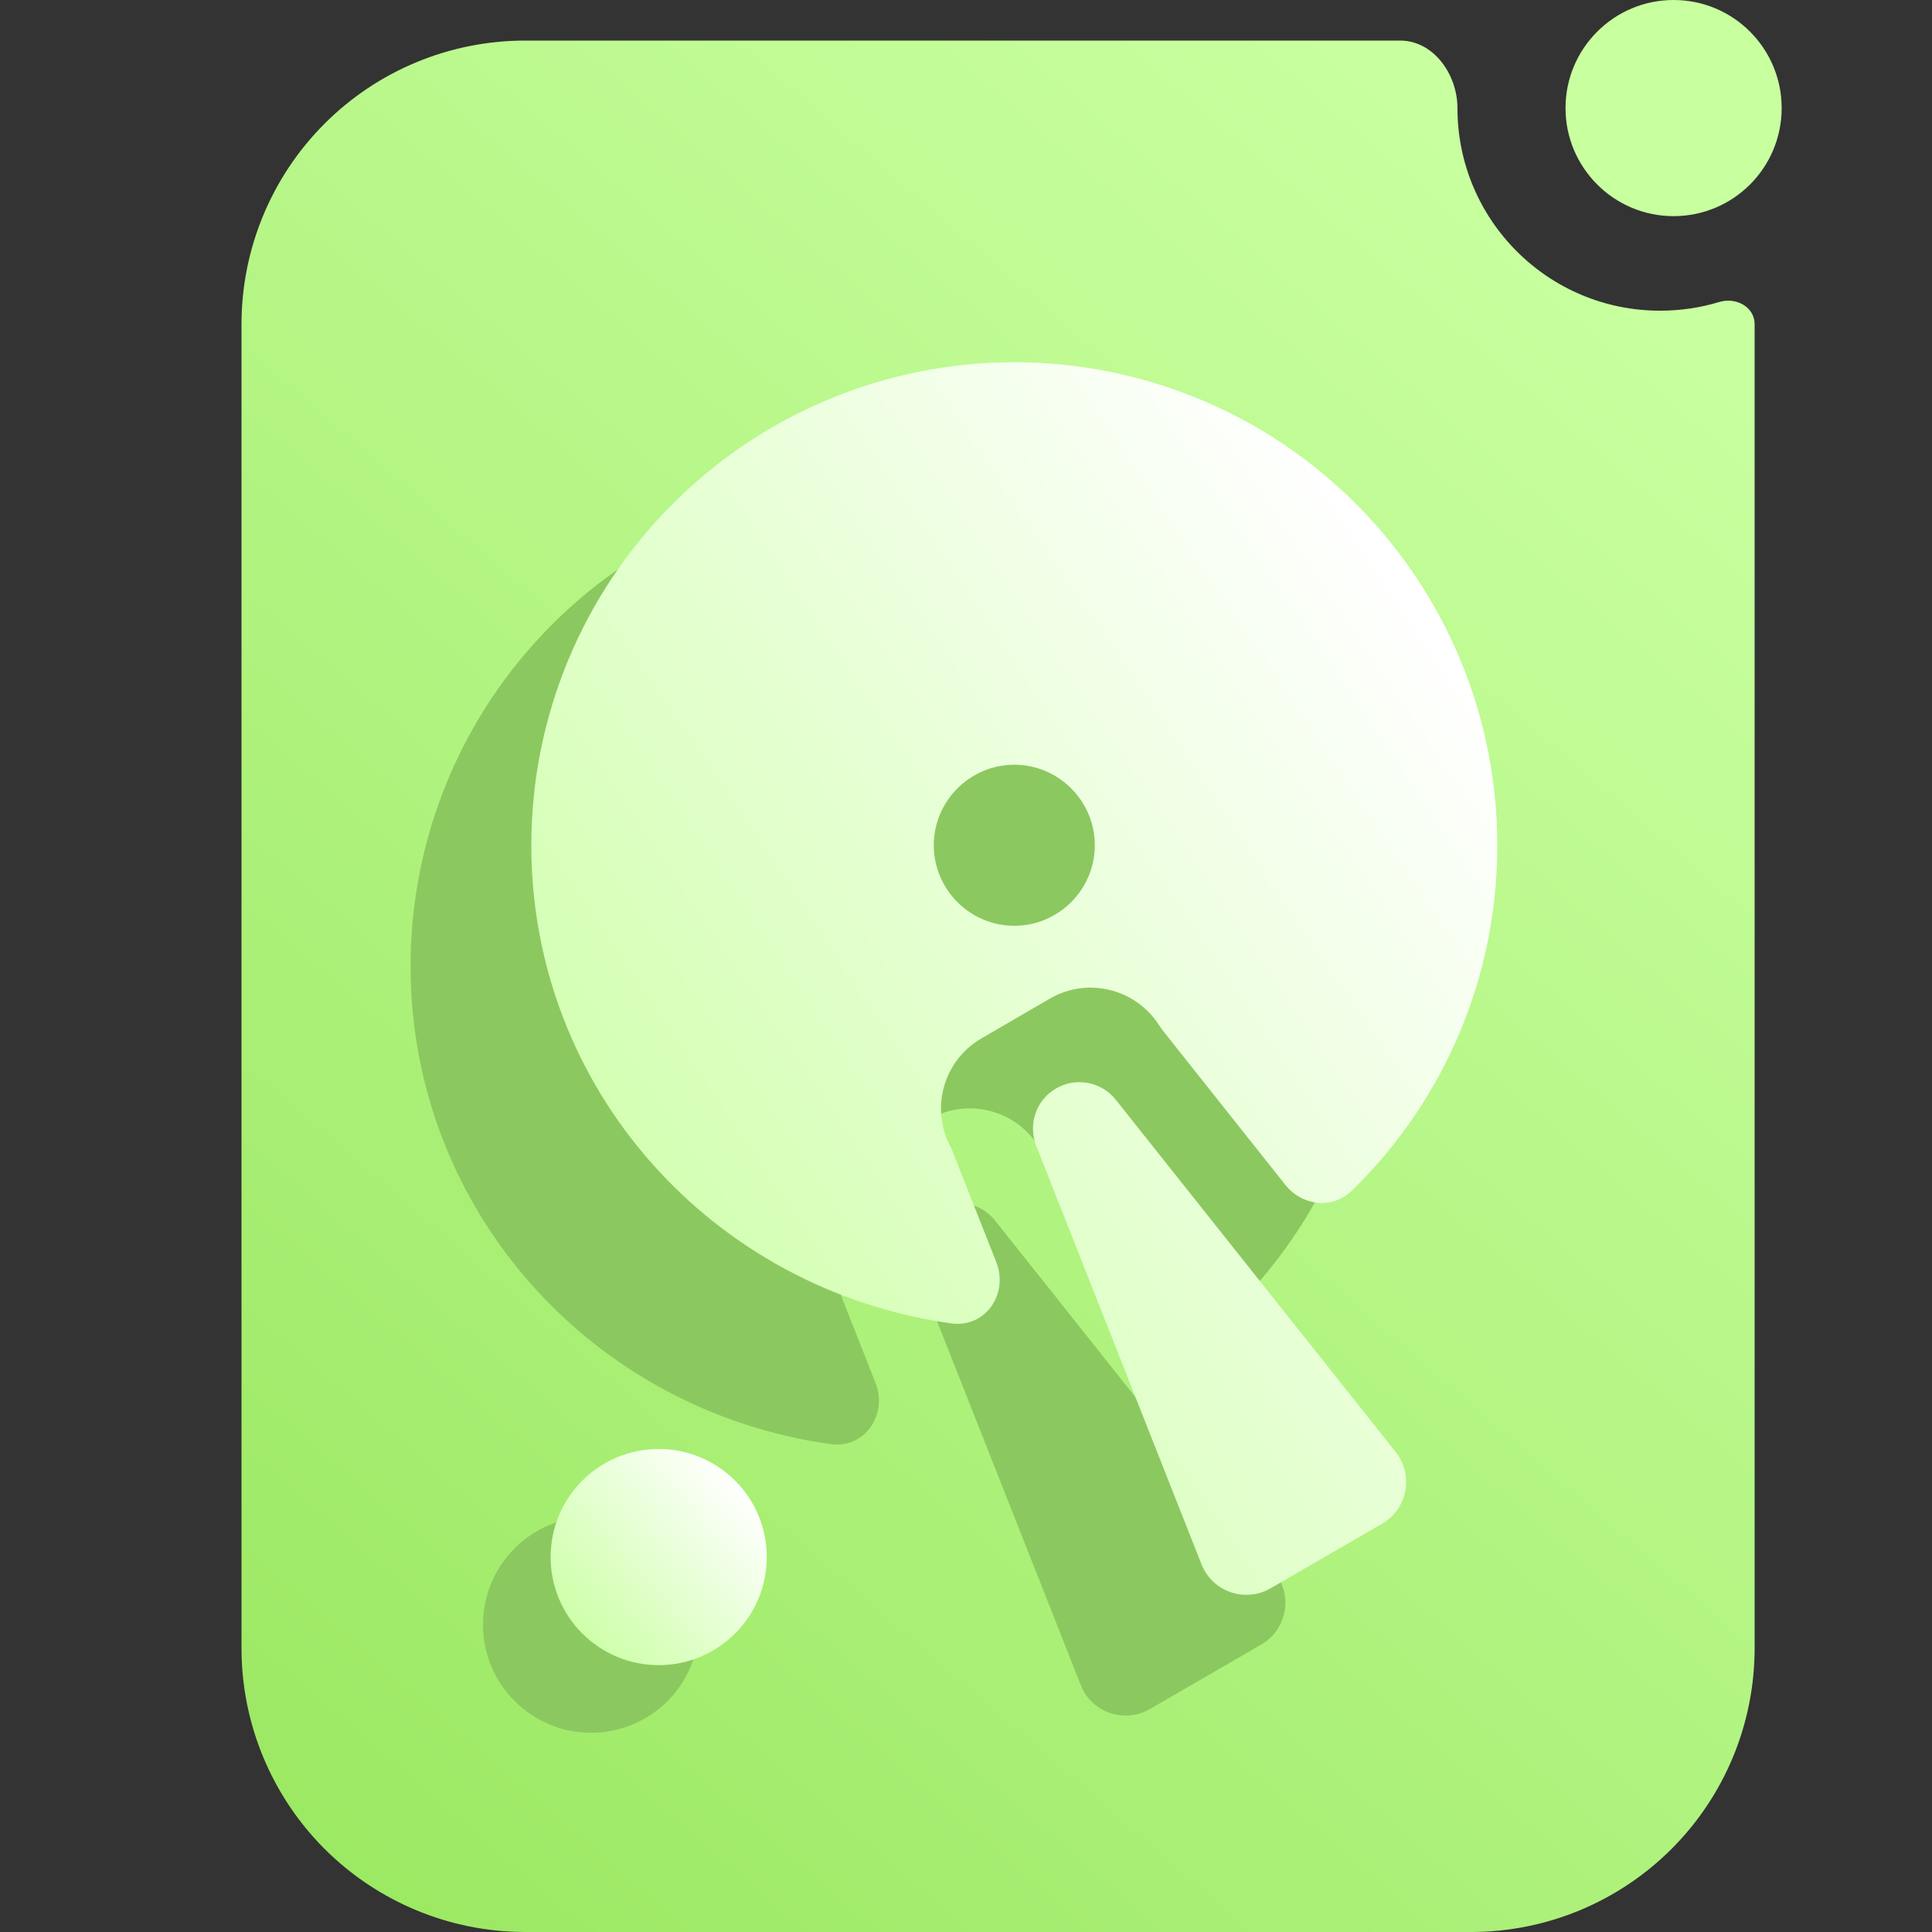 <svg width="16" height="16" viewBox="0 0 16 16" fill="none" xmlns="http://www.w3.org/2000/svg">
<rect x="0" y="0" width="16" height="16" fill="#333333" stroke="none"/>
<path fill-rule="evenodd" clip-rule="evenodd" d="M13.86 1.79C14.355 1.79 14.755 1.389 14.755 0.895C14.755 0.401 14.355 0 13.86 0C13.366 0 12.965 0.401 12.965 0.895C12.965 1.389 13.366 1.79 13.86 1.79ZM14.238 2.501C14.376 2.459 14.531 2.541 14.531 2.685V12.42V12.615V13.65C14.531 14.274 14.284 14.871 13.843 15.312C13.403 15.752 12.805 16 12.182 16H4.35C3.726 16 3.129 15.752 2.688 15.312C2.248 14.871 2 14.274 2 13.65V12.615V12.42V2.685C2 2.062 2.248 1.464 2.688 1.024C3.129 0.583 3.726 0.336 4.35 0.336H11.595C11.873 0.336 12.07 0.617 12.07 0.895C12.07 1.822 12.821 2.573 13.748 2.573C13.919 2.573 14.083 2.548 14.238 2.501Z" fill="url(#paint0_linear_25_2555)"/>
<circle cx="4.895" cy="13.455" r="0.895" fill="#8CC860"/>
<circle cx="5.455" cy="12.895" r="0.895" fill="url(#paint1_linear_25_2555)"/>
<path d="M7.4 4C6.339 4 5.322 4.421 4.572 5.172C3.821 5.922 3.4 6.939 3.4 8C3.4 10.013 4.893 11.682 6.88 11.96C7.16 11.998 7.354 11.716 7.251 11.453L6.88 10.513C6.793 10.359 6.77 10.177 6.816 10.006C6.862 9.835 6.974 9.689 7.127 9.6L7.7 9.267C7.854 9.179 8.036 9.156 8.207 9.203C8.369 9.246 8.508 9.349 8.598 9.489C8.609 9.505 8.619 9.521 8.631 9.536L9.645 10.813C9.782 10.986 10.035 11.017 10.194 10.863C10.527 10.538 10.802 10.157 11.005 9.736C11.266 9.195 11.401 8.601 11.4 8C11.4 6.939 10.979 5.922 10.229 5.172C9.478 4.421 8.461 4 7.4 4ZM7.4 7.333C7.577 7.333 7.746 7.404 7.871 7.529C7.996 7.654 8.067 7.823 8.067 8C8.067 8.177 7.996 8.346 7.871 8.471C7.746 8.596 7.577 8.667 7.4 8.667C7.223 8.667 7.054 8.596 6.929 8.471C6.804 8.346 6.733 8.177 6.733 8C6.733 7.823 6.804 7.654 6.929 7.529C7.054 7.404 7.223 7.333 7.4 7.333ZM7.746 10.014C7.581 10.109 7.512 10.311 7.581 10.488L8.95 13.954C9.039 14.182 9.31 14.276 9.522 14.154L10.446 13.619C10.657 13.496 10.71 13.215 10.558 13.024L8.24 10.107C8.121 9.958 7.911 9.918 7.746 10.014V10.014Z" fill="#8CC860"/>
<path d="M8.4 3C7.339 3 6.322 3.421 5.572 4.172C4.821 4.922 4.4 5.939 4.4 7C4.4 9.013 5.893 10.682 7.88 10.96C8.16 10.998 8.354 10.716 8.251 10.453L7.88 9.513C7.793 9.359 7.77 9.177 7.816 9.006C7.862 8.835 7.974 8.689 8.127 8.6L8.7 8.267C8.854 8.179 9.036 8.156 9.207 8.203C9.369 8.246 9.508 8.349 9.598 8.489C9.609 8.505 9.619 8.521 9.631 8.536L10.645 9.813C10.782 9.986 11.035 10.017 11.194 9.862C11.527 9.538 11.802 9.157 12.005 8.736C12.266 8.195 12.401 7.601 12.4 7C12.4 5.939 11.979 4.922 11.229 4.172C10.478 3.421 9.461 3 8.4 3ZM8.4 6.333C8.577 6.333 8.746 6.404 8.871 6.529C8.996 6.654 9.067 6.823 9.067 7C9.067 7.177 8.996 7.346 8.871 7.471C8.746 7.596 8.577 7.667 8.4 7.667C8.223 7.667 8.054 7.596 7.929 7.471C7.804 7.346 7.733 7.177 7.733 7C7.733 6.823 7.804 6.654 7.929 6.529C8.054 6.404 8.223 6.333 8.4 6.333ZM8.746 9.014C8.581 9.109 8.512 9.311 8.581 9.488L9.95 12.954C10.039 13.182 10.31 13.276 10.522 13.154L11.446 12.619C11.657 12.496 11.71 12.215 11.558 12.024L9.24 9.107C9.121 8.958 8.911 8.918 8.746 9.014V9.014Z" fill="url(#paint2_linear_25_2555)"/>
<defs>
<linearGradient id="paint0_linear_25_2555" x1="2.911" y1="16" x2="14.11" y2="3.015" gradientUnits="userSpaceOnUse">
<stop stop-color="#9BE862"/>
<stop offset="1" stop-color="#C8FF9F"/>
</linearGradient>
<linearGradient id="paint1_linear_25_2555" x1="4.783" y1="13.79" x2="6.304" y2="12.459" gradientUnits="userSpaceOnUse">
<stop stop-color="#C8FF9F"/>
<stop offset="1" stop-color="white"/>
</linearGradient>
<linearGradient id="paint2_linear_25_2555" x1="5.4" y1="13.387" x2="13.652" y2="7.825" gradientUnits="userSpaceOnUse">
<stop stop-color="#C8FF9F"/>
<stop offset="1" stop-color="white"/>
</linearGradient>
</defs>
</svg>
